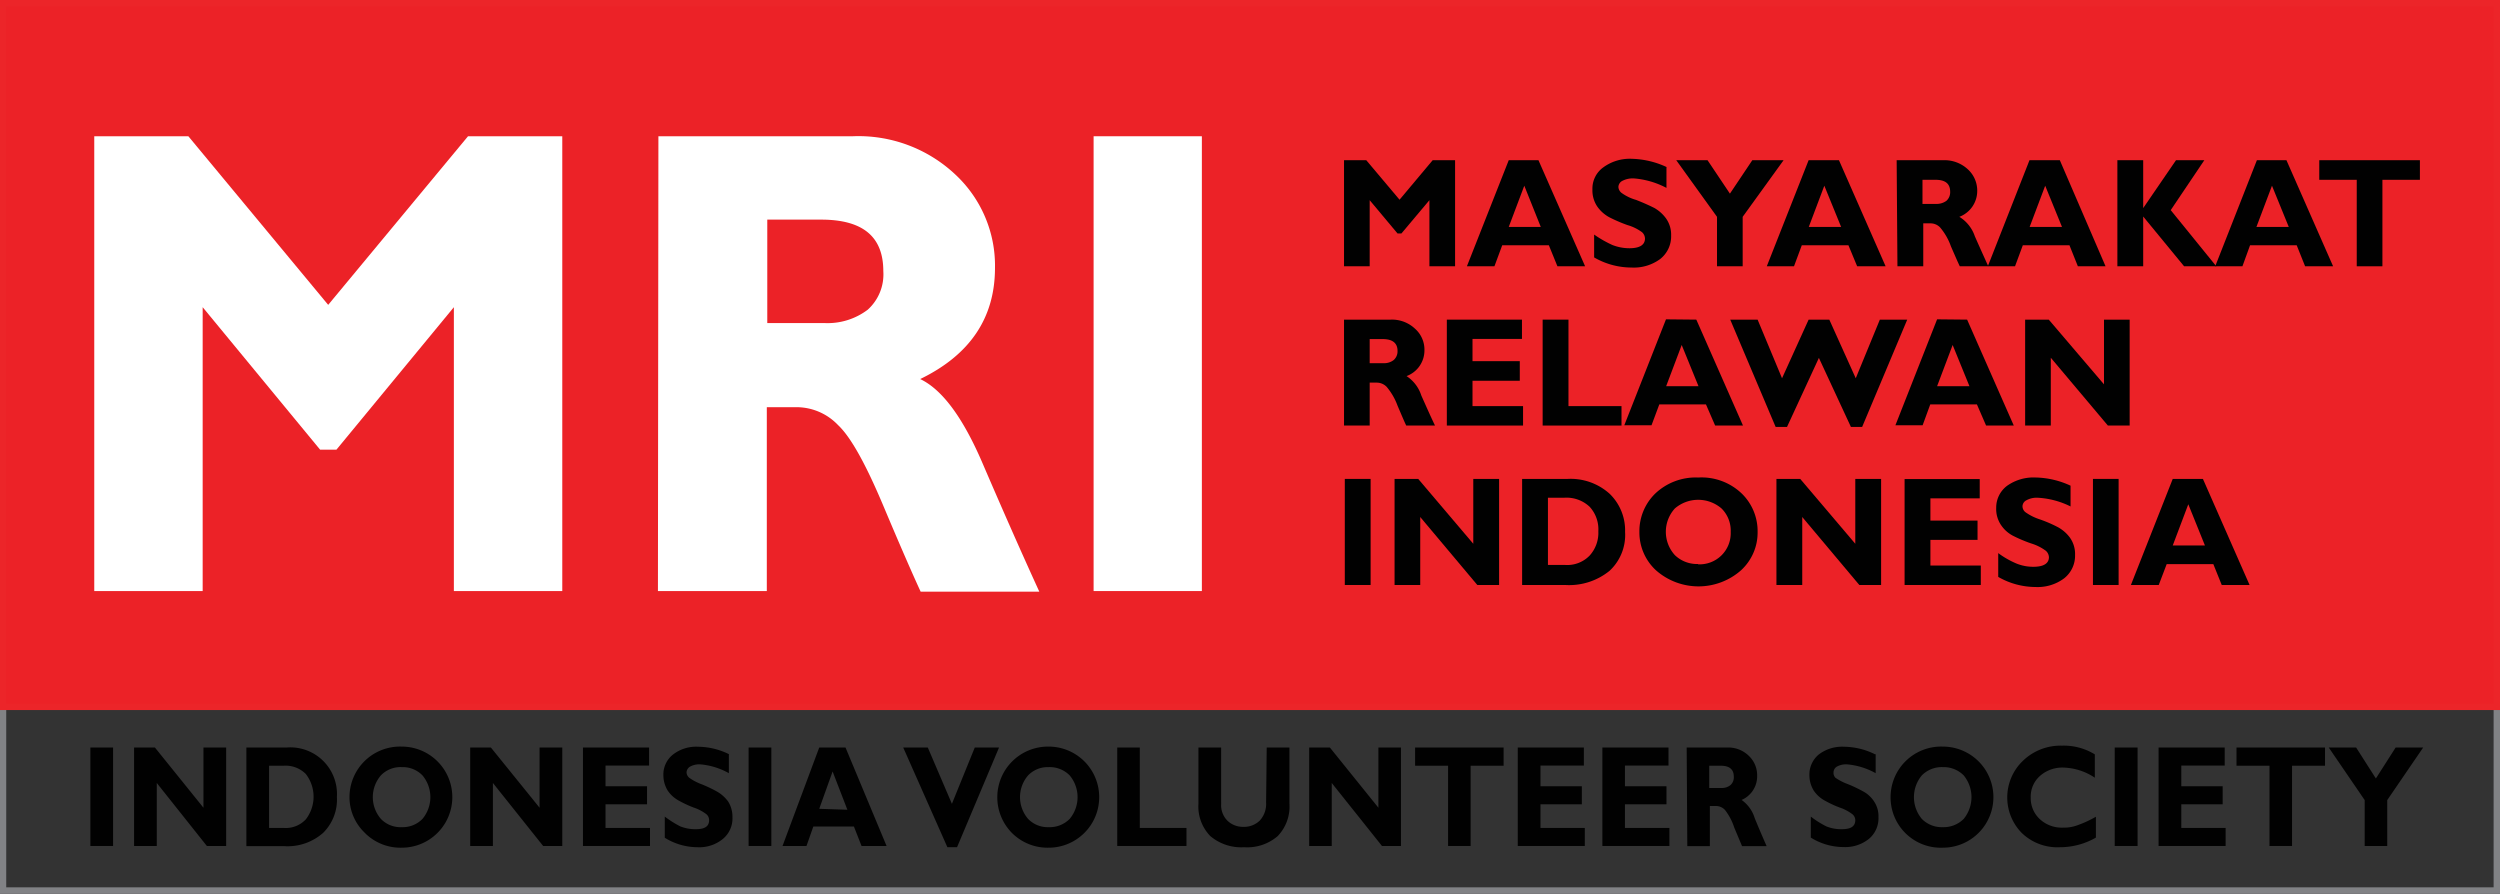<svg xmlns="http://www.w3.org/2000/svg" viewBox="0 0 160.73 57.46"><rect x="0" y="0" width="160.73" height="57.46" fill="#333333" stroke="none"/><defs><style>.cls-1{fill:#818285;}.cls-2{fill:#ec2227;}.cls-3{fill:#ec2529;}.cls-4{fill:#fff;}.cls-5{fill:#010101;}</style></defs><title>Asset 5</title><g id="Layer_2" data-name="Layer 2"><g id="Layer_1-2" data-name="Layer 1"><path class="cls-1" d="M160.73,57.46H0V42.1H160.73ZM.4,57.05H160.32V42.51H.4Z"/><rect class="cls-2" x="0.2" y="0.2" width="160.32" height="45.25"/><path class="cls-3" d="M160.73,45.65H0V0H160.73ZM.4,45.25H160.32V.41H.4Z"/><polygon class="cls-4" points="21.1 19.6 30.09 8.76 36.15 8.76 36.15 38 29.18 38 29.18 19.75 21.63 28.91 20.58 28.91 13.03 19.75 13.03 38 6.06 38 6.06 8.76 12.11 8.76 21.1 19.6"/><path class="cls-4" d="M42.33,8.76H54.82a9.09,9.09,0,0,1,6.6,2.46,8,8,0,0,1,2.55,6c0,3.22-1.61,5.6-4.81,7.15,1.41.67,2.74,2.46,4,5.39s2.48,5.7,3.66,8.28H59.19c-.46-1-1.25-2.79-2.39-5.5s-2.1-4.44-2.92-5.21a3.69,3.69,0,0,0-2.58-1.15h-2V38h-7Zm7,5.36v6.65H53a4.27,4.27,0,0,0,2.79-.86,3.06,3.06,0,0,0,1-2.48c0-2.22-1.32-3.31-4-3.31Z"/><rect class="cls-4" x="70.31" y="8.76" width="6.96" height="29.24"/><polygon class="cls-5" points="89.98 12.84 92.11 10.3 93.55 10.3 93.55 17.12 91.9 17.12 91.9 12.87 90.1 15.01 89.85 15.01 88.06 12.87 88.06 17.12 86.41 17.12 86.41 10.3 87.84 10.3 89.98 12.84"/><path class="cls-5" d="M98.91,10.3l3,6.82h-1.78l-.55-1.35h-3l-.5,1.35H94.31L97,10.3Zm.15,4.29L98,11.94l-1,2.65Z"/><path class="cls-5" d="M107.14,10.75v1.33a5.4,5.4,0,0,0-2.1-.61,1.46,1.46,0,0,0-.72.15.46.46,0,0,0-.27.4.52.52,0,0,0,.2.38,3,3,0,0,0,.93.45c.49.19.88.37,1.18.52a2.39,2.39,0,0,1,.75.67,1.8,1.8,0,0,1,.33,1.1,1.85,1.85,0,0,1-.7,1.51,2.85,2.85,0,0,1-1.85.55,4.79,4.79,0,0,1-2.4-.65V15.08a7.24,7.24,0,0,0,1.17.67,3,3,0,0,0,1.1.21c.65,0,1-.21,1-.63a.57.57,0,0,0-.19-.4,2.93,2.93,0,0,0-.94-.46,9.75,9.75,0,0,1-1.18-.51,2.27,2.27,0,0,1-.75-.67,1.85,1.85,0,0,1-.32-1.11,1.68,1.68,0,0,1,.7-1.42,2.88,2.88,0,0,1,1.84-.55,5.59,5.59,0,0,1,2.25.54"/><polygon class="cls-5" points="110.39 17.12 110.39 13.94 107.77 10.3 109.78 10.3 111.22 12.45 112.66 10.3 114.67 10.3 112.04 13.94 112.04 17.12 110.39 17.12"/><path class="cls-5" d="M118.23,10.3l3,6.82H119.4l-.56-1.35h-3l-.5,1.35h-1.75l2.69-6.82Zm.14,4.29-1.08-2.65-1,2.65Z"/><path class="cls-5" d="M121.94,10.3h3a2.2,2.2,0,0,1,1.57.58,1.85,1.85,0,0,1,.61,1.39,1.78,1.78,0,0,1-1.15,1.67,2.36,2.36,0,0,1,1,1.26c.3.68.59,1.32.86,1.92H126c-.11-.22-.29-.64-.57-1.28a3.89,3.89,0,0,0-.69-1.21.85.85,0,0,0-.62-.27h-.47v2.76h-1.66Zm1.66,1.26v1.55h.88a1.06,1.06,0,0,0,.66-.2.74.74,0,0,0,.24-.58c0-.52-.31-.77-.94-.77Z"/><path class="cls-5" d="M132.43,10.3l2.94,6.82h-1.78l-.54-1.35h-3l-.5,1.35h-1.75l2.68-6.82Zm.14,4.29-1.08-2.65-1,2.65Z"/><polygon class="cls-5" points="141.72 10.3 139.56 13.51 142.49 17.12 140.42 17.12 137.79 13.92 137.79 17.12 136.13 17.12 136.13 10.3 137.79 10.3 137.79 13.38 139.9 10.3 141.72 10.3"/><path class="cls-5" d="M147,10.3l3,6.82H148.2l-.54-1.35h-3l-.49,1.35h-1.75l2.68-6.82Zm.15,4.29-1.08-2.65-1,2.65Z"/><polygon class="cls-5" points="155.58 10.3 155.58 11.56 153.17 11.56 153.17 17.12 151.52 17.12 151.52 11.56 149.11 11.56 149.11 10.3 155.58 10.3"/><path class="cls-5" d="M86.41,20.55h3a2.15,2.15,0,0,1,1.56.58,1.79,1.79,0,0,1,.61,1.38,1.76,1.76,0,0,1-1.15,1.67,2.35,2.35,0,0,1,.95,1.25c.31.69.59,1.33.88,1.93H90.41c-.11-.22-.29-.65-.56-1.28a4,4,0,0,0-.7-1.21.89.89,0,0,0-.62-.27h-.47v2.76H86.41Zm1.65,1.25v1.55h.88a1,1,0,0,0,.66-.2.74.74,0,0,0,.25-.59c0-.5-.32-.76-.95-.76Z"/><polygon class="cls-5" points="97.92 26.11 97.92 27.36 93.02 27.36 93.02 20.55 97.85 20.55 97.85 21.79 94.67 21.79 94.67 23.22 97.71 23.22 97.71 24.48 94.67 24.48 94.67 26.11 97.92 26.11"/><polygon class="cls-5" points="104.25 26.11 104.25 27.36 99.18 27.36 99.18 20.55 100.84 20.55 100.84 26.11 104.25 26.11"/><path class="cls-5" d="M109.06,20.55l3,6.81h-1.79L109.68,26h-3l-.5,1.34h-1.75l2.68-6.81Zm.14,4.28-1.08-2.65-1,2.65Z"/><polygon class="cls-5" points="116.94 23.01 114.89 27.45 114.16 27.45 111.24 20.55 113 20.55 114.57 24.32 116.28 20.55 117.61 20.55 119.31 24.32 120.86 20.55 122.62 20.55 119.72 27.45 119 27.45 116.94 23.01"/><path class="cls-5" d="M126.47,20.55l3,6.81h-1.78L127.1,26h-3l-.49,1.34h-1.75l2.68-6.81Zm.15,4.28-1.08-2.65-1,2.65Z"/><polygon class="cls-5" points="136.92 20.55 136.92 27.36 135.52 27.36 131.85 23 131.85 27.36 130.2 27.36 130.2 20.55 131.72 20.55 135.27 24.71 135.27 20.55 136.92 20.55"/><rect class="cls-5" x="86.46" y="30.79" width="1.66" height="6.82"/><polygon class="cls-5" points="96.38 30.79 96.38 37.61 94.98 37.61 91.31 33.24 91.31 37.61 89.66 37.61 89.66 30.79 91.18 30.79 94.72 34.96 94.72 30.79 96.38 30.79"/><path class="cls-5" d="M97.86,30.79h2.93a3.74,3.74,0,0,1,2.69.95,3.27,3.27,0,0,1,1,2.46,3.14,3.14,0,0,1-1,2.5,4.11,4.11,0,0,1-2.85.91H97.86ZM99.52,32v4.32h1.08a2,2,0,0,0,1.6-.6,2.17,2.17,0,0,0,.56-1.56,2.14,2.14,0,0,0-.56-1.58,2.17,2.17,0,0,0-1.63-.58Z"/><path class="cls-5" d="M109.2,30.7A3.73,3.73,0,0,1,112,31.75a3.37,3.37,0,0,1,1,2.45,3.29,3.29,0,0,1-1.06,2.46,4.13,4.13,0,0,1-5.48,0,3.31,3.31,0,0,1-1.06-2.46,3.38,3.38,0,0,1,1-2.45,3.78,3.78,0,0,1,2.76-1.05m0,5.58a2,2,0,0,0,2.11-2.08,2,2,0,0,0-.59-1.51,2.3,2.3,0,0,0-3,0,2.23,2.23,0,0,0,0,3,2.05,2.05,0,0,0,1.51.57"/><polygon class="cls-5" points="120.94 30.79 120.94 37.61 119.54 37.61 115.87 33.24 115.87 37.61 114.21 37.61 114.21 30.79 115.74 30.79 119.28 34.96 119.28 30.79 120.94 30.79"/><polygon class="cls-5" points="127.35 36.36 127.35 37.61 122.45 37.61 122.45 30.8 127.28 30.8 127.28 32.04 124.11 32.04 124.11 33.47 127.14 33.47 127.14 34.71 124.11 34.71 124.11 36.36 127.35 36.36"/><path class="cls-5" d="M133.12,31.23v1.33A5.39,5.39,0,0,0,131,32a1.36,1.36,0,0,0-.71.16.45.45,0,0,0-.26.39.49.49,0,0,0,.19.38,3.37,3.37,0,0,0,.92.46,8.38,8.38,0,0,1,1.18.51,2.37,2.37,0,0,1,.77.68,1.82,1.82,0,0,1,.32,1.1,1.85,1.85,0,0,1-.7,1.5,2.84,2.84,0,0,1-1.84.56,4.84,4.84,0,0,1-2.4-.65V35.56a5.65,5.65,0,0,0,1.17.67,2.86,2.86,0,0,0,1.09.21c.65,0,1-.21,1-.62a.59.59,0,0,0-.2-.41,3.1,3.1,0,0,0-.94-.47,9.08,9.08,0,0,1-1.18-.5,2.08,2.08,0,0,1-.75-.67,1.84,1.84,0,0,1-.32-1.12,1.75,1.75,0,0,1,.69-1.41,2.94,2.94,0,0,1,1.86-.54,5.57,5.57,0,0,1,2.24.53"/><rect class="cls-5" x="134.56" y="30.79" width="1.65" height="6.82"/><path class="cls-5" d="M141.63,30.79l3,6.82h-1.79l-.54-1.34h-3l-.51,1.34H137l2.69-6.82Zm.13,4.28-1.07-2.65-1,2.65Z"/><rect class="cls-5" x="5.81" y="48.06" width="1.46" height="6.33"/><polygon class="cls-5" points="14.54 48.06 14.54 54.39 13.3 54.39 10.08 50.34 10.08 54.39 8.62 54.39 8.62 48.06 9.96 48.06 13.08 51.93 13.08 48.06 14.54 48.06"/><path class="cls-5" d="M15.84,48.06h2.58a3,3,0,0,1,3.24,3.18,3,3,0,0,1-.89,2.31,3.44,3.44,0,0,1-2.51.85H15.84Zm1.46,1.17v4h.95a1.76,1.76,0,0,0,1.41-.55,2.38,2.38,0,0,0,0-2.92,1.83,1.83,0,0,0-1.42-.53Z"/><path class="cls-5" d="M25.83,48a3.25,3.25,0,1,1,0,6.5,3.22,3.22,0,0,1-2.42-1,3.16,3.16,0,0,1-.94-2.29A3.25,3.25,0,0,1,25.83,48m0,5.18a1.77,1.77,0,0,0,1.33-.53,2.18,2.18,0,0,0,0-2.8,1.77,1.77,0,0,0-1.33-.53,1.75,1.75,0,0,0-1.34.53,2.14,2.14,0,0,0,0,2.8,1.75,1.75,0,0,0,1.34.53"/><polygon class="cls-5" points="36.15 48.06 36.15 54.39 34.92 54.39 31.69 50.34 31.69 54.39 30.23 54.39 30.23 48.06 31.56 48.06 34.69 51.93 34.69 48.06 36.15 48.06"/><polygon class="cls-5" points="41.79 53.23 41.79 54.39 37.48 54.39 37.48 48.06 41.73 48.06 41.73 49.22 38.93 49.22 38.93 50.55 41.6 50.55 41.6 51.71 38.93 51.71 38.93 53.23 41.79 53.23"/><path class="cls-5" d="M46.86,48.47v1.24A4.53,4.53,0,0,0,45,49.14a1.24,1.24,0,0,0-.62.14.45.45,0,0,0-.24.38.47.47,0,0,0,.18.35,3.4,3.4,0,0,0,.81.42,8.7,8.7,0,0,1,1,.48,2.28,2.28,0,0,1,.69.63,1.82,1.82,0,0,1,.27,1,1.7,1.7,0,0,1-.62,1.4,2.38,2.38,0,0,1-1.62.53,4,4,0,0,1-2.11-.61V52.5a6.39,6.39,0,0,0,1,.63,2.56,2.56,0,0,0,1,.18c.57,0,.85-.18.85-.58a.5.5,0,0,0-.16-.37,2.77,2.77,0,0,0-.83-.44,7.14,7.14,0,0,1-1-.47,2,2,0,0,1-.67-.62,1.9,1.9,0,0,1-.28-1,1.63,1.63,0,0,1,.62-1.32,2.42,2.42,0,0,1,1.62-.5,4.54,4.54,0,0,1,2,.49"/><rect class="cls-5" x="48.13" y="48.06" width="1.46" height="6.33"/><path class="cls-5" d="M54.36,48.06,57,54.39H55.39l-.49-1.25H52.29l-.44,1.25H50.31l2.36-6.33Zm.12,4-.95-2.46L52.67,52Z"/><polygon class="cls-5" points="64.23 48.06 61.53 54.47 60.91 54.47 58.07 48.06 59.65 48.06 61.2 51.68 62.67 48.06 64.23 48.06"/><path class="cls-5" d="M67.42,48a3.25,3.25,0,1,1,0,6.5,3.23,3.23,0,0,1-2.41-1A3.26,3.26,0,0,1,67.42,48m0,5.18a1.8,1.8,0,0,0,1.35-.53,2.18,2.18,0,0,0,0-2.8,1.8,1.8,0,0,0-1.35-.53,1.75,1.75,0,0,0-1.32.53,2.14,2.14,0,0,0,0,2.8,1.75,1.75,0,0,0,1.32.53"/><polygon class="cls-5" points="76.28 53.23 76.28 54.39 71.83 54.39 71.83 48.06 73.28 48.06 73.28 53.23 76.28 53.23"/><path class="cls-5" d="M81.44,48.06H82.9v3.6a2.74,2.74,0,0,1-.76,2.1,3,3,0,0,1-2.16.71,3.07,3.07,0,0,1-2.17-.72,2.73,2.73,0,0,1-.76-2.08V48.06h1.46V51.7a1.41,1.41,0,0,0,.4,1.06,1.43,1.43,0,0,0,1,.4,1.46,1.46,0,0,0,1.08-.4,1.58,1.58,0,0,0,.41-1.17Z"/><polygon class="cls-5" points="90.07 48.06 90.07 54.39 88.85 54.39 85.62 50.34 85.62 54.39 84.17 54.39 84.17 48.06 85.5 48.06 88.62 51.93 88.62 48.06 90.07 48.06"/><polygon class="cls-5" points="96.67 48.06 96.67 49.23 94.55 49.23 94.55 54.39 93.1 54.39 93.1 49.23 90.98 49.23 90.98 48.06 96.67 48.06"/><polygon class="cls-5" points="101.89 53.23 101.89 54.39 97.58 54.39 97.58 48.06 101.83 48.06 101.83 49.22 99.04 49.22 99.04 50.55 101.7 50.55 101.7 51.71 99.04 51.71 99.04 53.23 101.89 53.23"/><polygon class="cls-5" points="107.33 53.23 107.33 54.39 103.02 54.39 103.02 48.06 107.27 48.06 107.27 49.22 104.47 49.22 104.47 50.55 107.14 50.55 107.14 51.71 104.47 51.71 104.47 53.23 107.33 53.23"/><path class="cls-5" d="M108.44,48.06h2.61a1.88,1.88,0,0,1,1.39.54,1.71,1.71,0,0,1,.53,1.28,1.65,1.65,0,0,1-1,1.55,2.21,2.21,0,0,1,.84,1.16c.26.64.52,1.24.77,1.81H112l-.5-1.19a3.7,3.7,0,0,0-.6-1.14.8.8,0,0,0-.55-.25h-.42V54.4h-1.45Zm1.45,1.17v1.43h.78a.85.85,0,0,0,.59-.19.66.66,0,0,0,.21-.53c0-.48-.28-.71-.84-.71Z"/><path class="cls-5" d="M120.59,48.47v1.24a4.57,4.57,0,0,0-1.86-.57,1.24,1.24,0,0,0-.62.14.44.44,0,0,0-.23.38A.47.47,0,0,0,118,50a3.55,3.55,0,0,0,.82.42,9,9,0,0,1,1,.48,1.92,1.92,0,0,1,.67.63,1.68,1.68,0,0,1,.28,1,1.72,1.72,0,0,1-.61,1.4,2.44,2.44,0,0,1-1.63.53,4,4,0,0,1-2.11-.61V52.5a6,6,0,0,0,1,.63,2.52,2.52,0,0,0,1,.18c.57,0,.86-.18.86-.58a.51.51,0,0,0-.17-.37,2.77,2.77,0,0,0-.83-.44,7,7,0,0,1-1-.47,2,2,0,0,1-.67-.62,1.9,1.9,0,0,1-.28-1,1.67,1.67,0,0,1,.6-1.32,2.46,2.46,0,0,1,1.63-.5,4.58,4.58,0,0,1,2,.49"/><path class="cls-5" d="M124.91,48a3.25,3.25,0,1,1,0,6.5,3.23,3.23,0,0,1-3.36-3.25A3.25,3.25,0,0,1,124.91,48m0,5.18a1.82,1.82,0,0,0,1.34-.53,2.21,2.21,0,0,0,0-2.8,1.82,1.82,0,0,0-1.34-.53,1.8,1.8,0,0,0-1.35.53,2.18,2.18,0,0,0,0,2.8,1.8,1.8,0,0,0,1.35.53"/><path class="cls-5" d="M134.75,52.46v1.39a4.62,4.62,0,0,1-2.3.62,3.3,3.3,0,0,1-2.47-.92,3.26,3.26,0,0,1,.05-4.61,3.48,3.48,0,0,1,2.54-1,3.81,3.81,0,0,1,2.11.56V50a3.82,3.82,0,0,0-2-.65,2.17,2.17,0,0,0-1.53.54,1.77,1.77,0,0,0-.59,1.38,1.83,1.83,0,0,0,.58,1.39,2.07,2.07,0,0,0,1.5.55,2.49,2.49,0,0,0,.86-.13,7.24,7.24,0,0,0,1.25-.57"/><rect class="cls-5" x="135.96" y="48.06" width="1.47" height="6.33"/><polygon class="cls-5" points="143.09 53.23 143.09 54.39 138.78 54.39 138.78 48.06 143.03 48.06 143.03 49.22 140.24 49.22 140.24 50.55 142.9 50.55 142.9 51.71 140.24 51.71 140.24 53.23 143.09 53.23"/><polygon class="cls-5" points="149.48 48.06 149.48 49.23 147.36 49.23 147.36 54.39 145.91 54.39 145.91 49.23 143.79 49.23 143.79 48.06 149.48 48.06"/><polygon class="cls-5" points="152.03 54.39 152.03 51.44 149.72 48.06 151.48 48.06 152.75 50.05 154.02 48.06 155.79 48.06 153.48 51.44 153.48 54.39 152.03 54.39"/></g></g></svg>